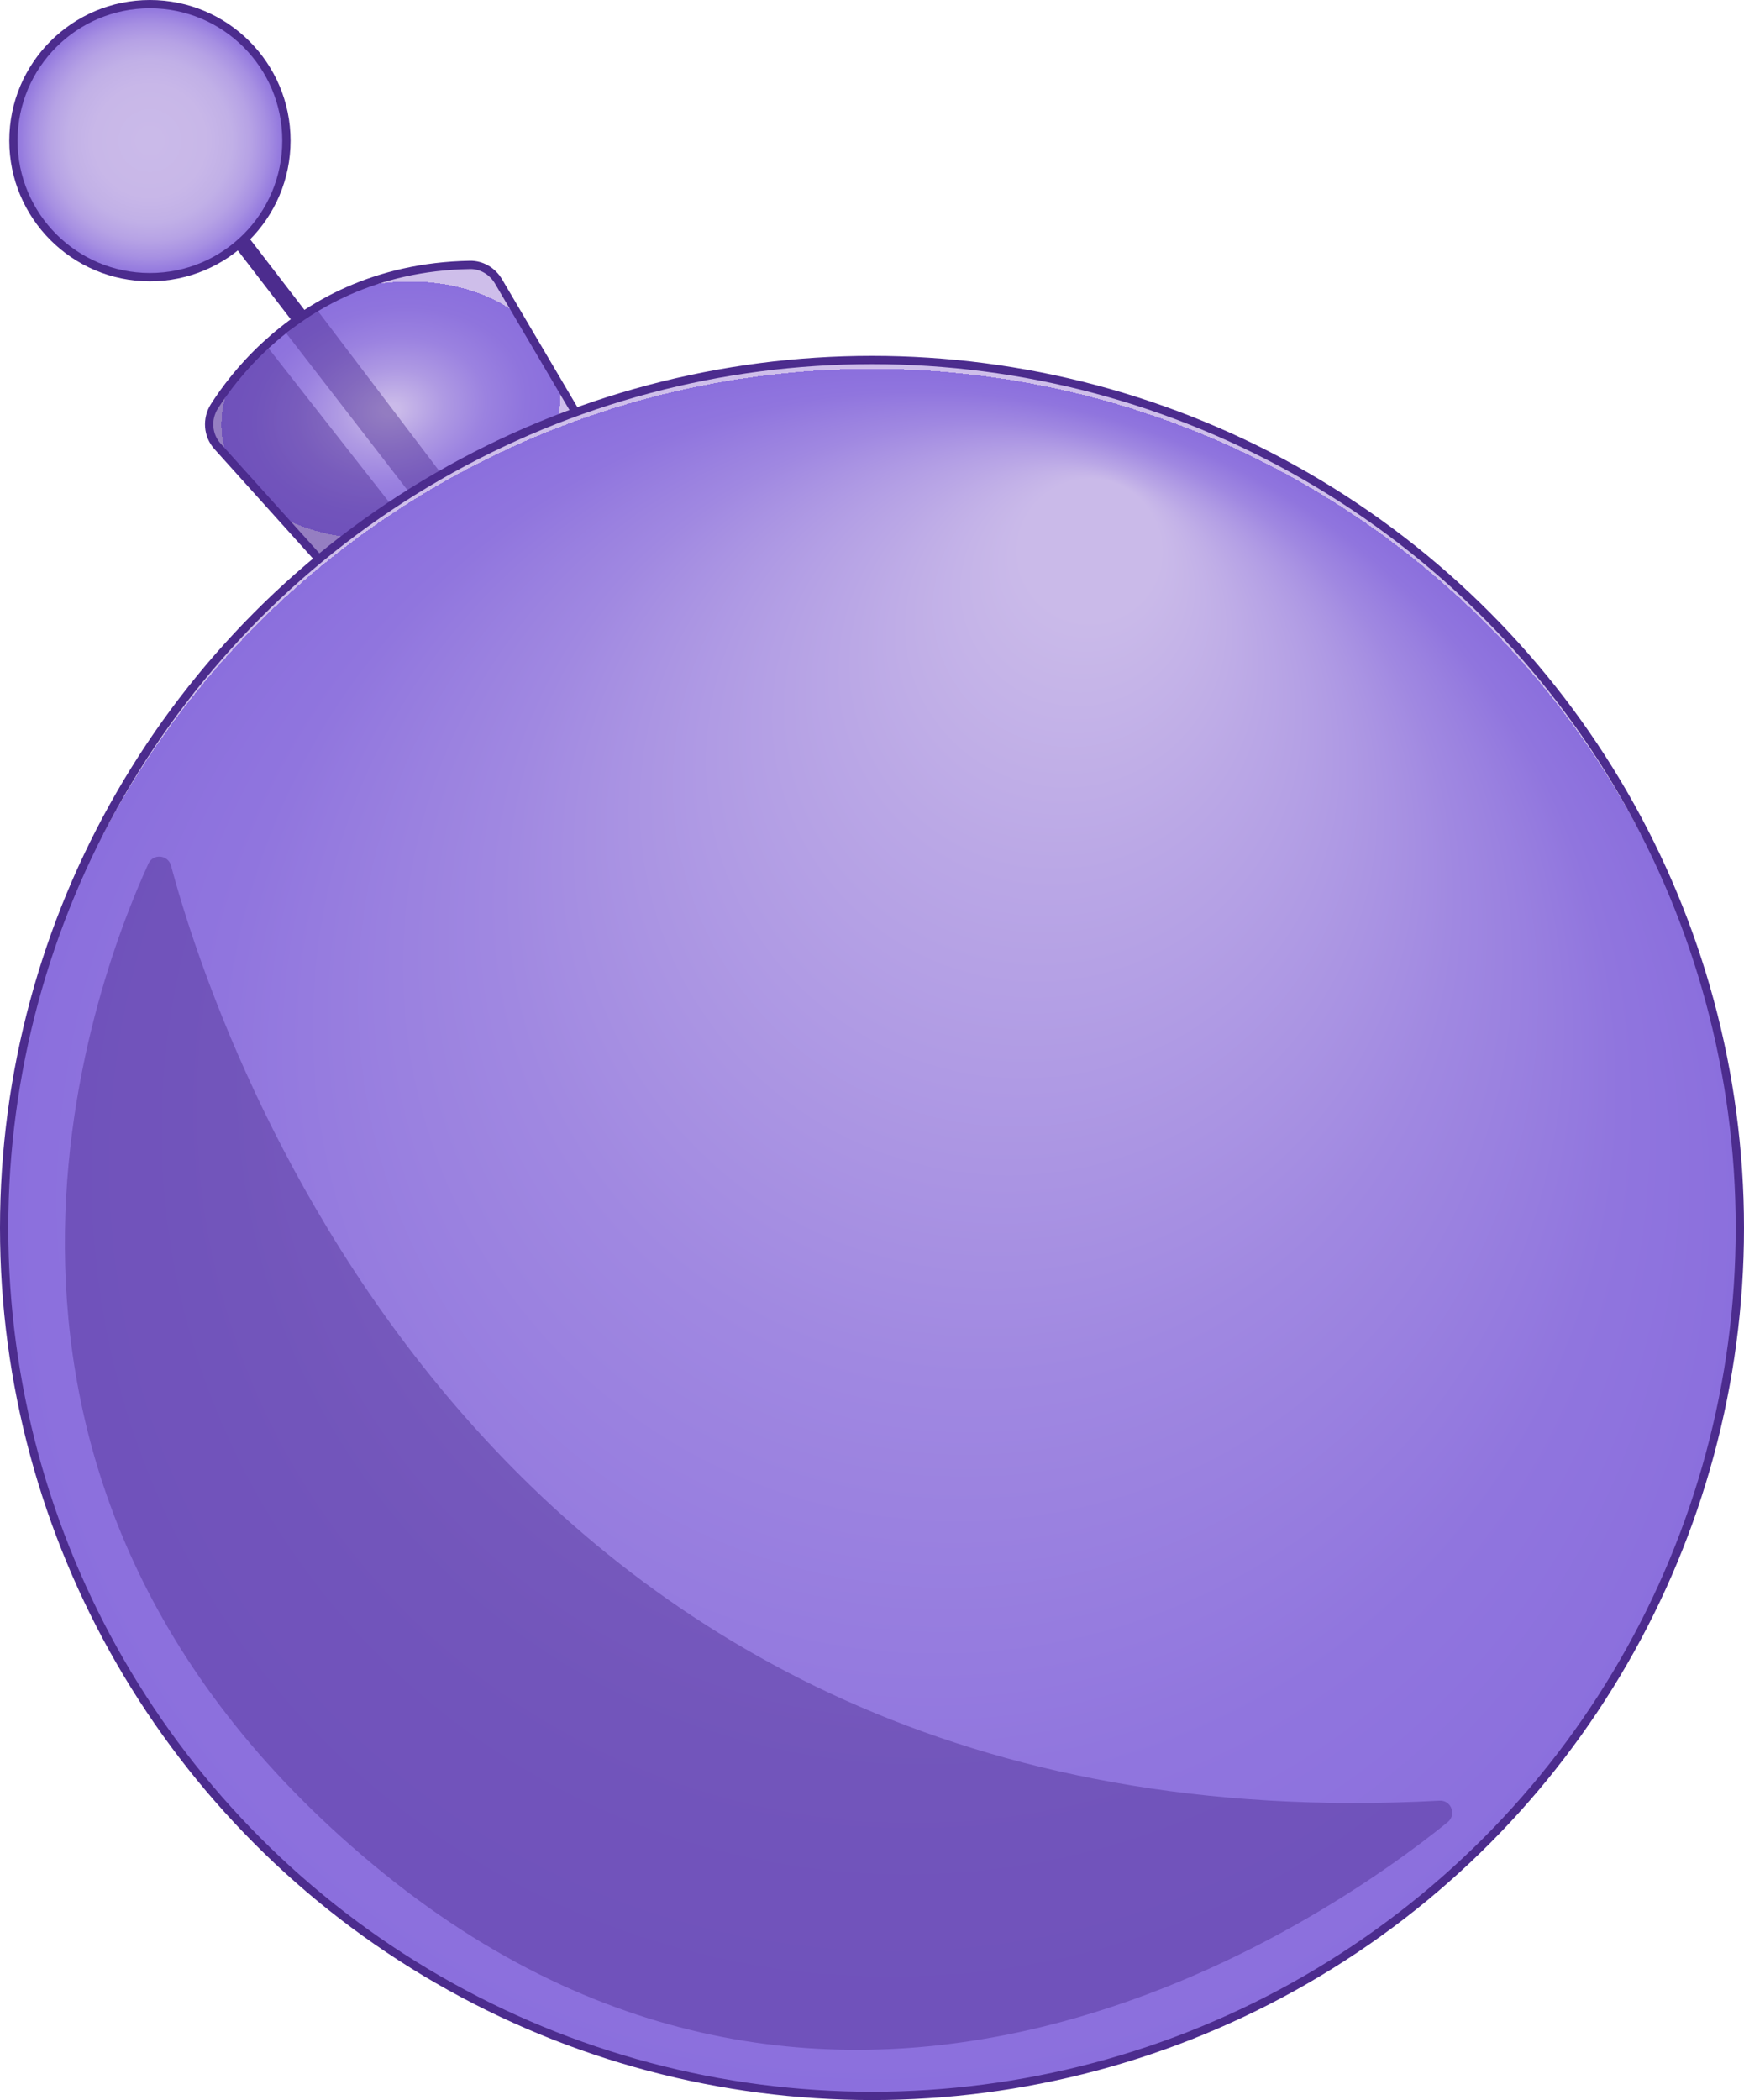 <?xml version="1.0" encoding="UTF-8"?><svg xmlns="http://www.w3.org/2000/svg" xmlns:xlink="http://www.w3.org/1999/xlink" viewBox="0 0 105.28 126.76"><defs><style>.cls-1{fill:#4c2c8e;mix-blend-mode:multiply;opacity:.43;}.cls-2{fill:url(#radial-gradient-3);}.cls-2,.cls-3{stroke-miterlimit:10;}.cls-2,.cls-3,.cls-4{stroke-width:.5px;}.cls-2,.cls-3,.cls-4,.cls-5{stroke:#4c2c8e;}.cls-3{fill:url(#radial-gradient);}.cls-4{fill:url(#radial-gradient-2);stroke-linecap:round;stroke-linejoin:round;}.cls-6{fill:none;isolation:isolate;}.cls-5{fill:#8b6fdd;}</style><radialGradient id="radial-gradient" cx="9.05" cy="8.49" fx="9.05" fy="8.49" r="8.24" gradientUnits="userSpaceOnUse"><stop offset=".05" stop-color="#cabae9"/><stop offset=".41" stop-color="#c8b7e8"/><stop offset=".6" stop-color="#c1b0e7"/><stop offset=".74" stop-color="#b6a2e5"/><stop offset=".86" stop-color="#a68fe2"/><stop offset=".97" stop-color="#9277de"/><stop offset="1" stop-color="#8b6fdd"/><stop offset="1" stop-color="#9176de"/><stop offset="1" stop-color="#a18ae1"/><stop offset="1" stop-color="#bdaae6"/><stop offset="1" stop-color="#cebeea"/></radialGradient><radialGradient id="radial-gradient-2" cx="23.62" cy="24.87" fx="23.62" fy="24.87" r="10.32" gradientTransform="translate(-3.11 11.21) rotate(-11.05) scale(1 .74)" gradientUnits="userSpaceOnUse"><stop offset=".05" stop-color="#cabae9"/><stop offset=".31" stop-color="#af9ae3"/><stop offset=".56" stop-color="#9b82e0"/><stop offset=".8" stop-color="#8f74dd"/><stop offset="1" stop-color="#8b6fdd"/><stop offset="1" stop-color="#9176de"/><stop offset="1" stop-color="#a18ae1"/><stop offset="1" stop-color="#bdaae6"/><stop offset="1" stop-color="#cebeea"/></radialGradient><radialGradient id="radial-gradient-3" cx="52.64" cy="74.12" fx="66.99" fy="28.94" r="52.39" gradientTransform="translate(0 .53)" gradientUnits="userSpaceOnUse"><stop offset=".08" stop-color="#cabae9"/><stop offset=".24" stop-color="#baa7e6"/><stop offset=".55" stop-color="#a088e1"/><stop offset=".81" stop-color="#9075de"/><stop offset="1" stop-color="#8b6fdd"/><stop offset="1" stop-color="#9176de"/><stop offset="1" stop-color="#a18ae1"/><stop offset="1" stop-color="#bdaae6"/><stop offset="1" stop-color="#cebeea"/></radialGradient></defs><g class="cls-6"><g id="Layer_2"><g id="Layer_1-2"><circle class="cls-3" cx="9.05" cy="8.49" r="8.24"/><line class="cls-5" x1="25.78" y1="29.15" x2="14.58" y2="14.59"/><path class="cls-4" d="m19.26,33.75l-6.12-6.8c-.61-.67-.68-1.66-.2-2.42.62-.97,1.63-2.34,3.11-3.7,2.58-2.38,6.58-4.74,12.33-4.84.7-.01,1.35.38,1.71.99l4.53,7.69"/><circle class="cls-2" cx="52.64" cy="74.12" r="52.39"/><path class="cls-1" d="m86.9,108.69c.7-.04,1.04.84.5,1.29-7.24,5.87-36.44,26.24-64.88,2.57C-5.55,89.2,5.55,59.58,8.96,52.13c.28-.62,1.18-.54,1.36.11,2.79,10.4,19.03,59.55,76.58,56.45Z"/><path class="cls-1" d="m16.05,20.82l7.58,9.67-4.37,3.25-6.5-7.4c-.34-.38-.35-.95-.03-1.35l3.33-4.18Z"/><polygon class="cls-1" points="19.02 18.55 26.66 28.62 24.74 29.77 17.29 20.13 19.02 18.55"/></g></g></g></svg>